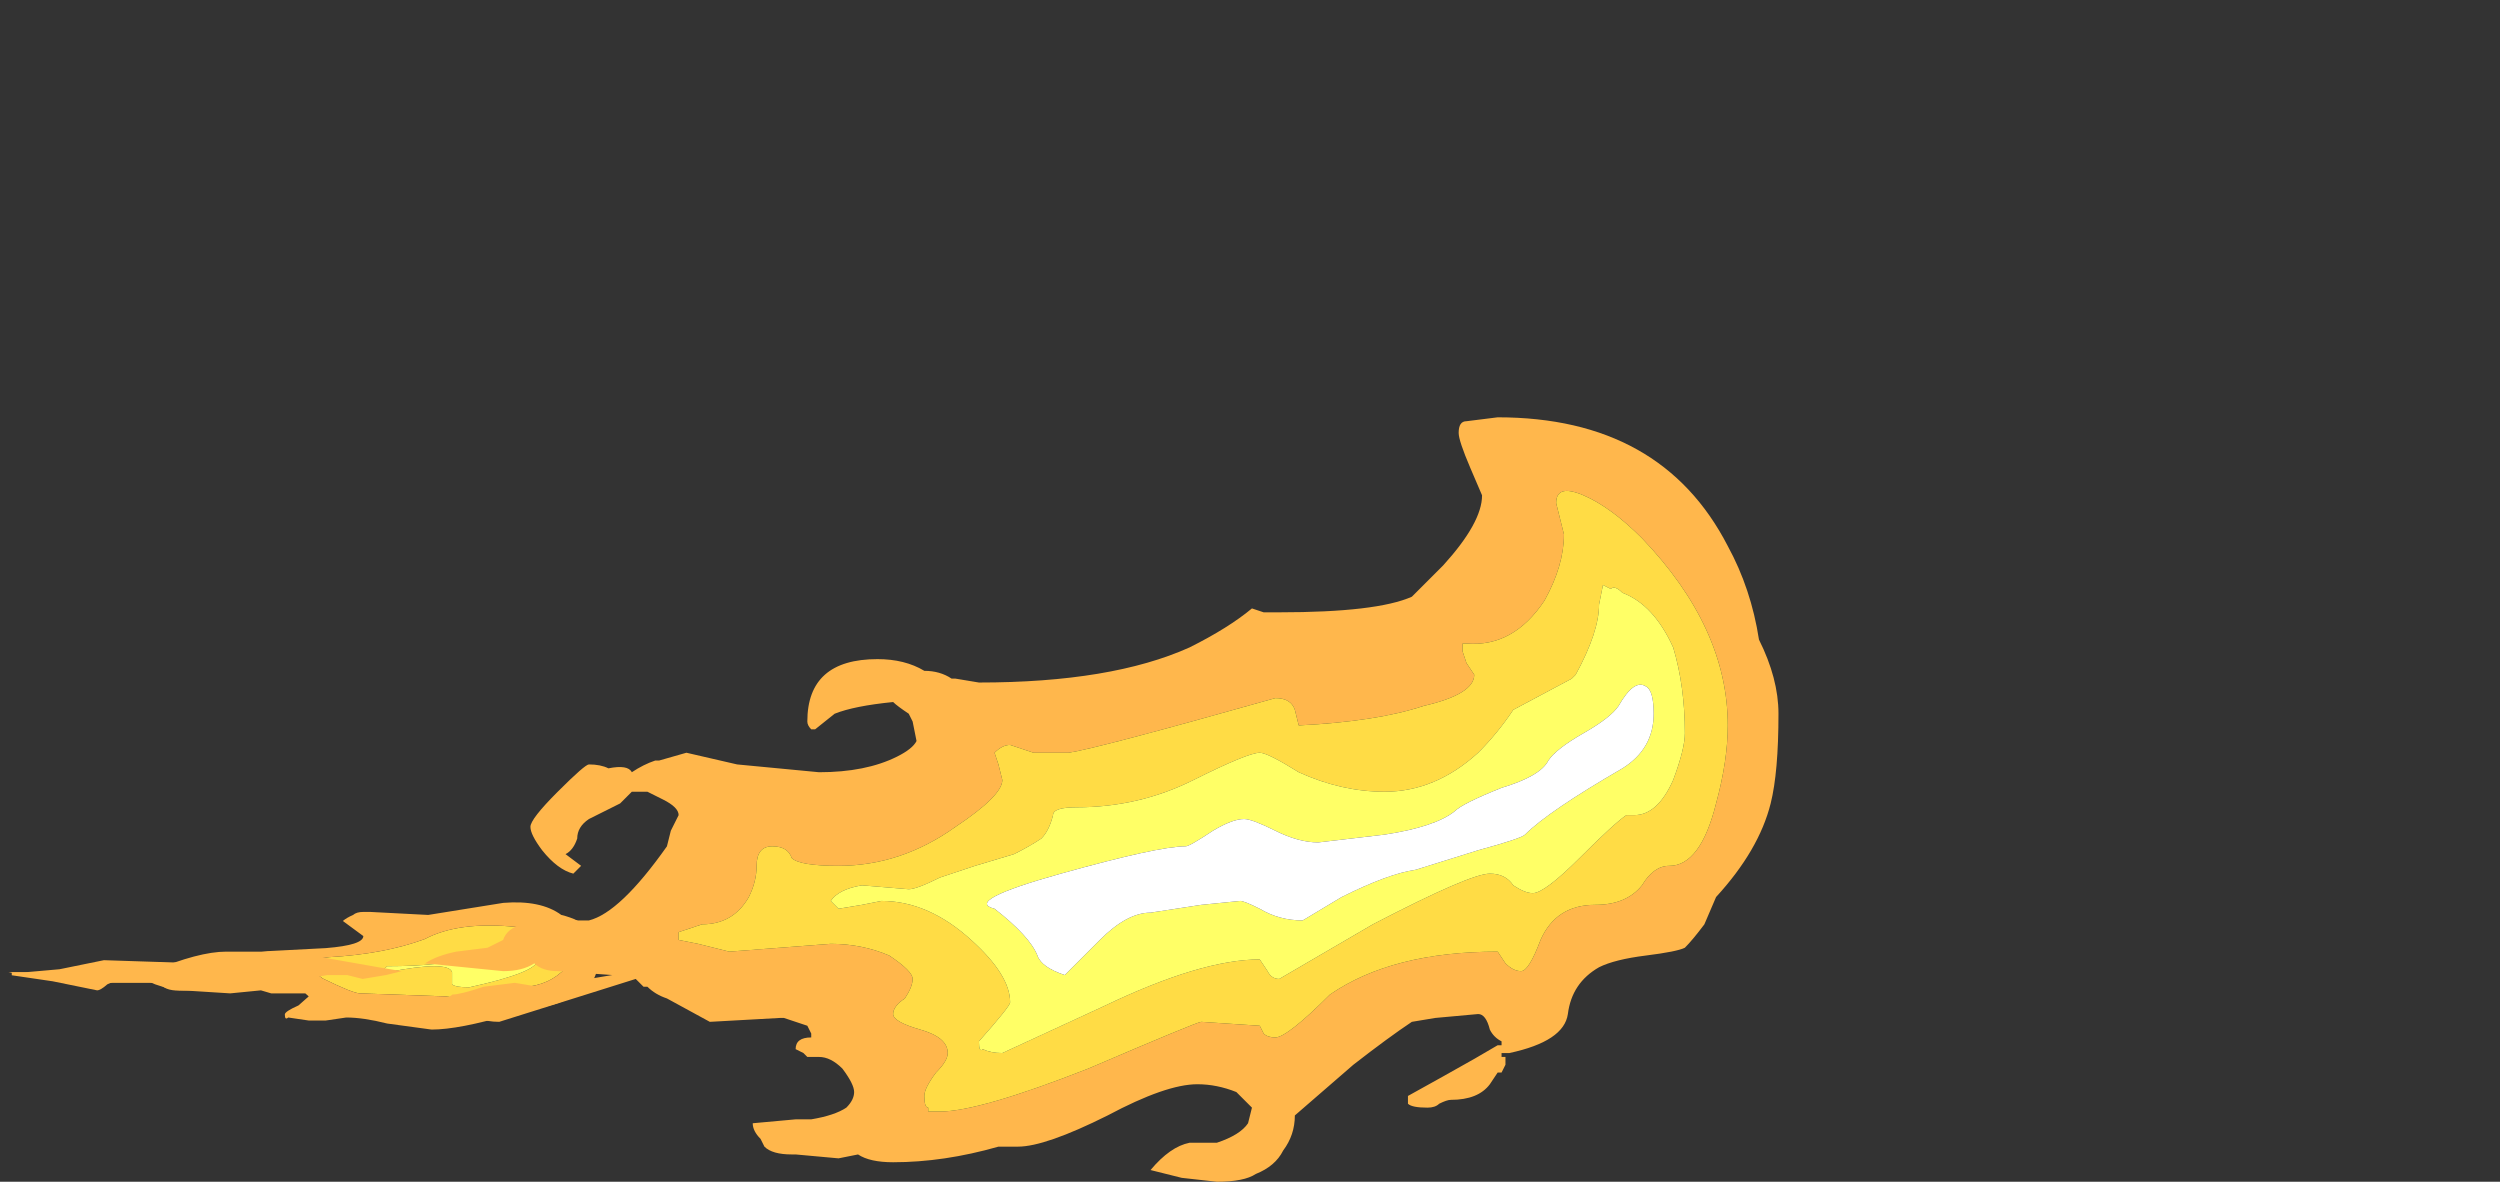 <?xml version="1.0" encoding="UTF-8" standalone="no"?>
<svg xmlns:ffdec="https://www.free-decompiler.com/flash" xmlns:xlink="http://www.w3.org/1999/xlink" ffdec:objectType="frame" height="106.05px" width="224.35px" xmlns="http://www.w3.org/2000/svg">
  <rect width="100%" height="100%" fill="#333333" stroke="none"/>
  <g transform="matrix(1.0, 0.0, 0.0, 1.0, 0.7, 87.05)">
    <use ffdec:characterId="4570" height="0.3" transform="matrix(6.126, 0.0, 0.0, 5.414, 0.356, 0.2)" width="1.5" xlink:href="#shape0"/>
    <use ffdec:characterId="4568" height="2.1" transform="matrix(6.126, 0.0, 0.0, 5.414, 0.05, -6.026)" width="8.65" xlink:href="#shape1"/>
    <use ffdec:characterId="4573" height="9.8" transform="matrix(7.0, 0.0, 0.0, 7.0, 5.25, -49.6)" width="21.95" xlink:href="#shape2"/>
  </g>
  <defs>
    <g id="shape0" transform="matrix(1.0, 0.0, 0.0, 1.0, -0.05, 0.0)">
      <path d="M0.9 0.0 Q1.55 0.0 1.55 0.15 L1.45 0.2 Q1.35 0.3 1.3 0.3 L0.65 0.15 0.05 0.05 0.05 0.0 0.3 0.0 0.55 0.05 0.9 0.0" fill="#ffb74c" fill-rule="evenodd" stroke="none"/>
    </g>
    <g id="shape1" transform="matrix(1.0, 0.0, 0.0, 1.0, 0.0, 1.15)">
      <path d="M2.85 0.0 L2.9 0.0 4.7 -0.25 Q5.5 -0.3 6.1 -0.55 6.6 -0.85 7.45 -0.75 8.35 -0.7 8.35 -0.3 8.35 -0.2 8.1 0.0 7.85 0.25 7.45 0.25 7.25 0.3 6.7 0.5 L6.75 0.45 6.4 0.4 5.15 0.35 Q5.05 0.35 4.6 0.1 4.4 -0.1 3.85 -0.05 3.5 0.0 3.3 0.1 L2.85 0.0 M5.55 -0.1 L5.45 0.0 5.55 0.0 Q6.45 -0.2 6.5 0.0 L6.5 0.2 Q6.55 0.25 6.75 0.25 7.75 0.0 7.75 -0.2 7.75 -0.35 7.7 -0.3 L6.75 -0.25 Q6.35 -0.1 5.55 -0.1" fill="#ffdc45" fill-rule="evenodd" stroke="none"/>
      <path d="M1.4 -0.2 L2.75 -0.15 3.15 -0.25 3.8 -0.35 4.65 -0.4 Q5.2 -0.45 5.2 -0.6 L4.9 -0.85 Q4.95 -0.9 5.05 -0.95 5.1 -1.0 5.2 -1.0 L5.3 -1.0 6.15 -0.95 7.25 -1.15 Q7.8 -1.2 8.1 -0.95 8.65 -0.8 8.65 -0.3 8.65 0.2 8.35 0.35 8.1 0.55 7.5 0.65 L7.35 0.7 Q6.6 0.95 6.2 0.95 L5.55 0.85 Q5.2 0.75 4.95 0.75 L4.65 0.8 4.4 0.8 4.1 0.75 Q4.05 0.8 4.05 0.7 4.05 0.65 4.25 0.55 L4.4 0.4 4.35 0.35 3.85 0.35 3.7 0.3 3.25 0.35 2.55 0.3 Q2.4 0.3 2.15 0.2 L1.85 0.05 1.35 0.15 Q0.35 0.1 0.0 0.0 L0.25 0.0 0.75 -0.05 1.4 -0.2 M2.85 0.0 L3.3 0.1 Q3.5 0.0 3.85 -0.05 4.4 -0.1 4.6 0.1 5.05 0.35 5.15 0.35 L6.4 0.4 6.75 0.45 6.7 0.5 Q7.25 0.3 7.45 0.25 7.85 0.25 8.1 0.0 8.35 -0.2 8.35 -0.3 8.35 -0.7 7.45 -0.75 6.6 -0.85 6.1 -0.55 5.5 -0.3 4.7 -0.25 L2.9 0.0 2.85 0.0" fill="#ffb74c" fill-rule="evenodd" stroke="none"/>
      <path d="M5.55 -0.1 Q6.35 -0.1 6.75 -0.25 L7.7 -0.3 Q7.75 -0.35 7.75 -0.2 7.75 0.0 6.75 0.25 6.55 0.25 6.5 0.2 L6.5 0.0 Q6.45 -0.2 5.55 0.0 L5.45 0.0 5.55 -0.1" fill="#ffff66" fill-rule="evenodd" stroke="none"/>
    </g>
    <g id="shape2" transform="matrix(1.0, 0.0, 0.0, 1.0, -0.75, 7.1)">
      <path d="M2.8 -0.25 L3.55 -0.25 3.9 -0.2 4.75 -0.05 5.05 0.0 4.85 0.05 4.55 0.1 4.35 0.05 4.1 0.05 3.8 0.1 Q3.75 0.2 3.6 0.2 3.5 0.2 3.4 0.1 L3.3 0.0 Q2.75 0.25 2.2 0.25 2.0 0.25 1.95 0.15 L0.9 0.15 0.75 0.05 1.85 0.0 Q2.45 -0.25 2.8 -0.25 M6.15 -0.3 L6.35 -0.4 Q6.4 -0.55 6.6 -0.6 L7.05 -0.6 Q7.1 -0.7 7.3 -0.65 L7.45 -0.65 Q7.85 -0.75 8.45 -1.6 L8.5 -1.8 8.6 -2.0 Q8.6 -2.1 8.4 -2.2 L8.2 -2.3 8.0 -2.3 Q7.95 -2.25 7.85 -2.15 L7.45 -1.95 Q7.3 -1.85 7.3 -1.7 7.25 -1.55 7.15 -1.5 L7.35 -1.35 7.25 -1.25 Q7.05 -1.3 6.85 -1.55 6.7 -1.75 6.7 -1.85 6.7 -1.95 7.05 -2.3 7.4 -2.65 7.45 -2.65 7.6 -2.65 7.7 -2.6 7.95 -2.65 8.0 -2.55 8.15 -2.65 8.3 -2.7 L8.35 -2.7 8.7 -2.8 9.35 -2.65 10.4 -2.55 Q11.0 -2.55 11.4 -2.75 11.6 -2.85 11.65 -2.95 L11.6 -3.2 11.55 -3.3 Q11.4 -3.4 11.35 -3.45 10.85 -3.4 10.6 -3.3 L10.35 -3.1 10.3 -3.1 Q10.25 -3.15 10.25 -3.2 10.25 -4.0 11.15 -4.0 11.5 -4.0 11.75 -3.85 11.95 -3.85 12.1 -3.75 L12.15 -3.75 12.45 -3.7 Q14.15 -3.7 15.15 -4.15 15.65 -4.4 15.95 -4.65 L16.1 -4.6 16.3 -4.6 Q17.55 -4.6 18.0 -4.8 L18.4 -5.2 Q18.9 -5.75 18.9 -6.1 L18.75 -6.45 Q18.6 -6.8 18.6 -6.9 18.6 -7.05 18.7 -7.05 L19.1 -7.1 Q21.2 -7.1 22.05 -5.45 22.35 -4.9 22.45 -4.25 22.7 -3.75 22.7 -3.3 22.7 -2.55 22.6 -2.15 22.45 -1.55 21.9 -0.95 L21.75 -0.6 Q21.6 -0.4 21.5 -0.3 21.4 -0.25 21.0 -0.2 20.6 -0.15 20.4 -0.05 20.05 0.15 20.0 0.55 19.95 0.9 19.25 1.05 L19.15 1.05 19.15 1.1 19.2 1.1 19.2 1.2 19.15 1.3 19.1 1.3 19.0 1.45 Q18.85 1.65 18.5 1.65 18.45 1.65 18.35 1.7 18.3 1.75 18.2 1.75 18.0 1.75 17.95 1.7 L17.95 1.6 18.4 1.35 Q18.85 1.1 19.1 0.95 L19.15 0.95 19.15 0.9 Q19.05 0.85 19.0 0.75 18.95 0.55 18.85 0.55 L18.3 0.6 18.0 0.65 Q17.7 0.85 17.25 1.2 L16.5 1.85 Q16.5 2.1 16.35 2.3 16.25 2.5 16.0 2.6 15.85 2.7 15.5 2.7 L15.05 2.65 14.65 2.55 Q14.9 2.25 15.15 2.2 L15.5 2.2 Q15.8 2.1 15.9 1.95 L15.95 1.75 15.75 1.55 Q15.5 1.45 15.25 1.45 14.85 1.45 14.1 1.85 13.3 2.25 12.95 2.25 L12.7 2.25 Q12.0 2.45 11.35 2.45 11.05 2.45 10.9 2.35 L10.65 2.4 10.1 2.35 10.05 2.35 Q9.8 2.35 9.7 2.25 L9.65 2.15 Q9.55 2.05 9.55 1.95 L10.1 1.9 10.3 1.9 Q10.6 1.85 10.75 1.75 10.85 1.65 10.85 1.55 10.85 1.45 10.7 1.25 10.55 1.1 10.4 1.1 L10.25 1.1 10.2 1.05 10.1 1.0 Q10.1 0.85 10.3 0.85 L10.3 0.8 10.25 0.7 9.95 0.6 9.9 0.6 9.0 0.65 8.45 0.35 Q8.3 0.3 8.2 0.2 L8.15 0.2 8.05 0.1 6.3 0.65 Q6.15 0.65 6.0 0.6 5.85 0.55 5.55 0.5 5.55 0.55 5.55 0.45 5.55 0.4 5.7 0.3 5.8 0.3 6.1 0.2 L6.5 0.15 6.8 0.2 Q7.0 0.2 7.45 0.1 L7.75 0.05 7.05 0.0 Q6.85 0.0 6.75 -0.1 6.6 0.0 6.35 0.0 L5.35 -0.1 Q5.5 -0.2 5.75 -0.25 L6.15 -0.3 M8.85 -0.35 L9.25 -0.25 10.55 -0.35 Q10.95 -0.35 11.3 -0.2 11.6 0.0 11.6 0.1 11.6 0.2 11.5 0.35 11.35 0.45 11.35 0.55 11.35 0.65 11.7 0.75 12.05 0.85 12.05 1.05 12.05 1.15 11.9 1.3 11.75 1.5 11.75 1.6 11.75 1.75 11.8 1.75 L11.8 1.8 11.95 1.8 Q12.45 1.8 13.85 1.25 15.25 0.65 15.3 0.65 L16.05 0.7 16.1 0.8 Q16.15 0.85 16.25 0.85 16.4 0.85 16.95 0.3 17.75 -0.25 19.1 -0.25 L19.2 -0.1 Q19.3 0.0 19.4 0.0 19.5 0.0 19.65 -0.4 19.85 -0.85 20.35 -0.85 20.75 -0.85 20.95 -1.1 21.1 -1.35 21.3 -1.35 21.7 -1.35 21.9 -2.15 22.05 -2.7 22.05 -3.15 22.05 -4.4 20.95 -5.55 20.55 -5.95 20.2 -6.1 19.85 -6.25 19.85 -6.0 L19.95 -5.6 Q19.95 -5.2 19.7 -4.75 19.3 -4.15 18.7 -4.2 L18.65 -4.2 18.65 -4.1 18.7 -3.95 18.8 -3.8 Q18.8 -3.55 18.15 -3.4 17.55 -3.2 16.55 -3.15 L16.5 -3.35 Q16.45 -3.5 16.25 -3.5 13.95 -2.85 13.6 -2.8 L13.15 -2.8 12.85 -2.9 Q12.75 -2.9 12.65 -2.8 L12.7 -2.65 12.75 -2.45 Q12.75 -2.25 12.15 -1.85 11.45 -1.35 10.65 -1.35 10.15 -1.35 10.05 -1.45 10.0 -1.6 9.8 -1.6 9.6 -1.6 9.6 -1.35 9.6 -1.15 9.5 -0.95 9.3 -0.6 8.9 -0.6 L8.6 -0.5 8.6 -0.4 8.85 -0.35" fill="#ffb74c" fill-rule="evenodd" stroke="none"/>
      <path d="M8.85 -0.35 L8.6 -0.4 8.6 -0.5 8.9 -0.6 Q9.3 -0.6 9.5 -0.95 9.6 -1.15 9.6 -1.35 9.6 -1.6 9.8 -1.6 10.0 -1.6 10.05 -1.45 10.15 -1.35 10.65 -1.35 11.45 -1.35 12.15 -1.85 12.75 -2.25 12.75 -2.45 L12.7 -2.65 12.65 -2.8 Q12.75 -2.9 12.85 -2.9 L13.15 -2.8 13.6 -2.8 Q13.95 -2.85 16.25 -3.5 16.45 -3.5 16.5 -3.35 L16.55 -3.15 Q17.55 -3.2 18.15 -3.4 18.8 -3.55 18.8 -3.8 L18.7 -3.95 18.65 -4.1 18.65 -4.2 18.7 -4.2 Q19.3 -4.15 19.7 -4.75 19.95 -5.2 19.95 -5.6 L19.85 -6.0 Q19.85 -6.25 20.2 -6.1 20.55 -5.95 20.95 -5.55 22.05 -4.4 22.05 -3.15 22.05 -2.7 21.9 -2.15 21.7 -1.35 21.3 -1.35 21.1 -1.35 20.95 -1.1 20.75 -0.85 20.35 -0.85 19.85 -0.85 19.65 -0.4 19.5 0.0 19.4 0.0 19.3 0.0 19.2 -0.1 L19.1 -0.25 Q17.75 -0.25 16.95 0.3 16.4 0.85 16.25 0.85 16.15 0.85 16.1 0.8 L16.05 0.7 15.3 0.65 Q15.25 0.65 13.85 1.25 12.45 1.8 11.95 1.8 L11.8 1.8 11.8 1.75 Q11.75 1.75 11.75 1.6 11.75 1.5 11.9 1.3 12.05 1.15 12.05 1.05 12.05 0.85 11.7 0.75 11.35 0.65 11.35 0.55 11.35 0.45 11.5 0.35 11.6 0.2 11.6 0.1 11.6 0.0 11.3 -0.2 10.95 -0.35 10.55 -0.35 L9.25 -0.25 8.85 -0.35 M10.95 -0.85 L11.2 -0.9 Q11.8 -0.9 12.35 -0.4 12.85 0.05 12.85 0.4 12.85 0.45 12.45 0.9 12.45 1.05 12.5 1.0 12.6 1.05 12.75 1.05 L14.05 0.45 Q15.3 -0.15 16.05 -0.15 L16.15 0.0 Q16.2 0.1 16.3 0.1 L17.5 -0.6 Q18.75 -1.25 19.0 -1.25 19.2 -1.25 19.3 -1.1 19.45 -1.0 19.55 -1.0 19.7 -1.0 20.15 -1.45 20.6 -1.9 20.75 -2.0 L20.85 -2.0 Q21.15 -2.0 21.35 -2.45 21.5 -2.85 21.5 -3.05 21.5 -3.65 21.35 -4.15 21.1 -4.7 20.7 -4.85 20.6 -4.95 20.55 -4.9 L20.45 -4.95 20.4 -4.7 Q20.4 -4.35 20.1 -3.8 L20.05 -3.75 19.3 -3.35 Q19.1 -3.05 18.85 -2.8 18.3 -2.3 17.65 -2.3 17.1 -2.3 16.55 -2.55 16.15 -2.8 16.05 -2.8 15.9 -2.8 15.2 -2.45 14.5 -2.1 13.7 -2.1 13.4 -2.1 13.4 -2.0 13.35 -1.8 13.25 -1.7 13.1 -1.6 12.9 -1.5 L12.4 -1.35 11.95 -1.2 Q11.65 -1.05 11.55 -1.05 L10.95 -1.1 Q10.65 -1.05 10.55 -0.9 L10.65 -0.8 10.95 -0.85" fill="#ffdc45" fill-rule="evenodd" stroke="none"/>
      <path d="M10.95 -0.85 L10.65 -0.8 10.55 -0.9 Q10.65 -1.05 10.95 -1.1 L11.55 -1.05 Q11.65 -1.05 11.95 -1.2 L12.4 -1.35 12.9 -1.5 Q13.1 -1.6 13.25 -1.7 13.35 -1.8 13.4 -2.0 13.4 -2.1 13.7 -2.1 14.5 -2.1 15.2 -2.45 15.9 -2.8 16.05 -2.8 16.15 -2.8 16.55 -2.55 17.1 -2.3 17.65 -2.3 18.3 -2.3 18.85 -2.8 19.1 -3.05 19.3 -3.35 L20.05 -3.75 20.1 -3.8 Q20.4 -4.35 20.4 -4.7 L20.45 -4.95 20.55 -4.9 Q20.6 -4.95 20.7 -4.85 21.1 -4.7 21.35 -4.15 21.5 -3.65 21.5 -3.05 21.5 -2.85 21.35 -2.45 21.15 -2.0 20.85 -2.0 L20.75 -2.0 Q20.6 -1.9 20.15 -1.45 19.7 -1.0 19.55 -1.0 19.45 -1.0 19.3 -1.1 19.2 -1.25 19.0 -1.25 18.75 -1.25 17.5 -0.6 L16.3 0.1 Q16.2 0.1 16.15 0.0 L16.05 -0.15 Q15.3 -0.15 14.05 0.45 L12.75 1.05 Q12.6 1.05 12.5 1.0 12.45 1.05 12.45 0.9 12.85 0.45 12.85 0.4 12.85 0.05 12.35 -0.4 11.8 -0.9 11.2 -0.9 L10.95 -0.85 M12.65 -0.8 Q13.1 -0.45 13.2 -0.2 13.25 -0.05 13.55 0.05 L14.0 -0.4 Q14.35 -0.75 14.65 -0.75 L15.3 -0.85 15.8 -0.9 Q15.85 -0.9 16.05 -0.8 16.3 -0.65 16.6 -0.65 L17.1 -0.95 Q17.7 -1.25 18.05 -1.3 L18.85 -1.55 Q19.4 -1.7 19.45 -1.75 19.75 -2.05 20.7 -2.6 21.1 -2.85 21.1 -3.3 21.1 -3.6 21.0 -3.65 20.85 -3.75 20.65 -3.4 20.55 -3.25 20.2 -3.05 19.85 -2.85 19.75 -2.7 19.65 -2.5 19.15 -2.35 18.65 -2.15 18.55 -2.05 18.3 -1.85 17.65 -1.75 L16.8 -1.65 Q16.55 -1.65 16.25 -1.8 15.95 -1.95 15.85 -1.95 15.7 -1.95 15.45 -1.8 15.15 -1.6 15.1 -1.6 14.75 -1.6 13.5 -1.25 12.25 -0.9 12.65 -0.8" fill="#ffff66" fill-rule="evenodd" stroke="none"/>
      <path d="M12.65 -0.8 Q12.25 -0.9 13.5 -1.25 14.75 -1.6 15.1 -1.6 15.15 -1.6 15.45 -1.8 15.7 -1.95 15.85 -1.95 15.95 -1.95 16.25 -1.8 16.55 -1.65 16.8 -1.65 L17.65 -1.75 Q18.3 -1.85 18.55 -2.05 18.65 -2.15 19.15 -2.35 19.65 -2.5 19.75 -2.7 19.85 -2.85 20.2 -3.05 20.55 -3.25 20.65 -3.4 20.85 -3.75 21.0 -3.65 21.1 -3.6 21.1 -3.3 21.1 -2.85 20.7 -2.6 19.75 -2.05 19.45 -1.75 19.4 -1.7 18.85 -1.55 L18.05 -1.3 Q17.7 -1.25 17.1 -0.95 L16.6 -0.65 Q16.3 -0.65 16.05 -0.8 15.85 -0.9 15.8 -0.9 L15.3 -0.85 14.65 -0.75 Q14.35 -0.75 14.0 -0.4 L13.55 0.05 Q13.25 -0.05 13.2 -0.2 13.1 -0.45 12.65 -0.8" fill="#ffffff" fill-rule="evenodd" stroke="none"/>
    </g>
  </defs>
</svg>

